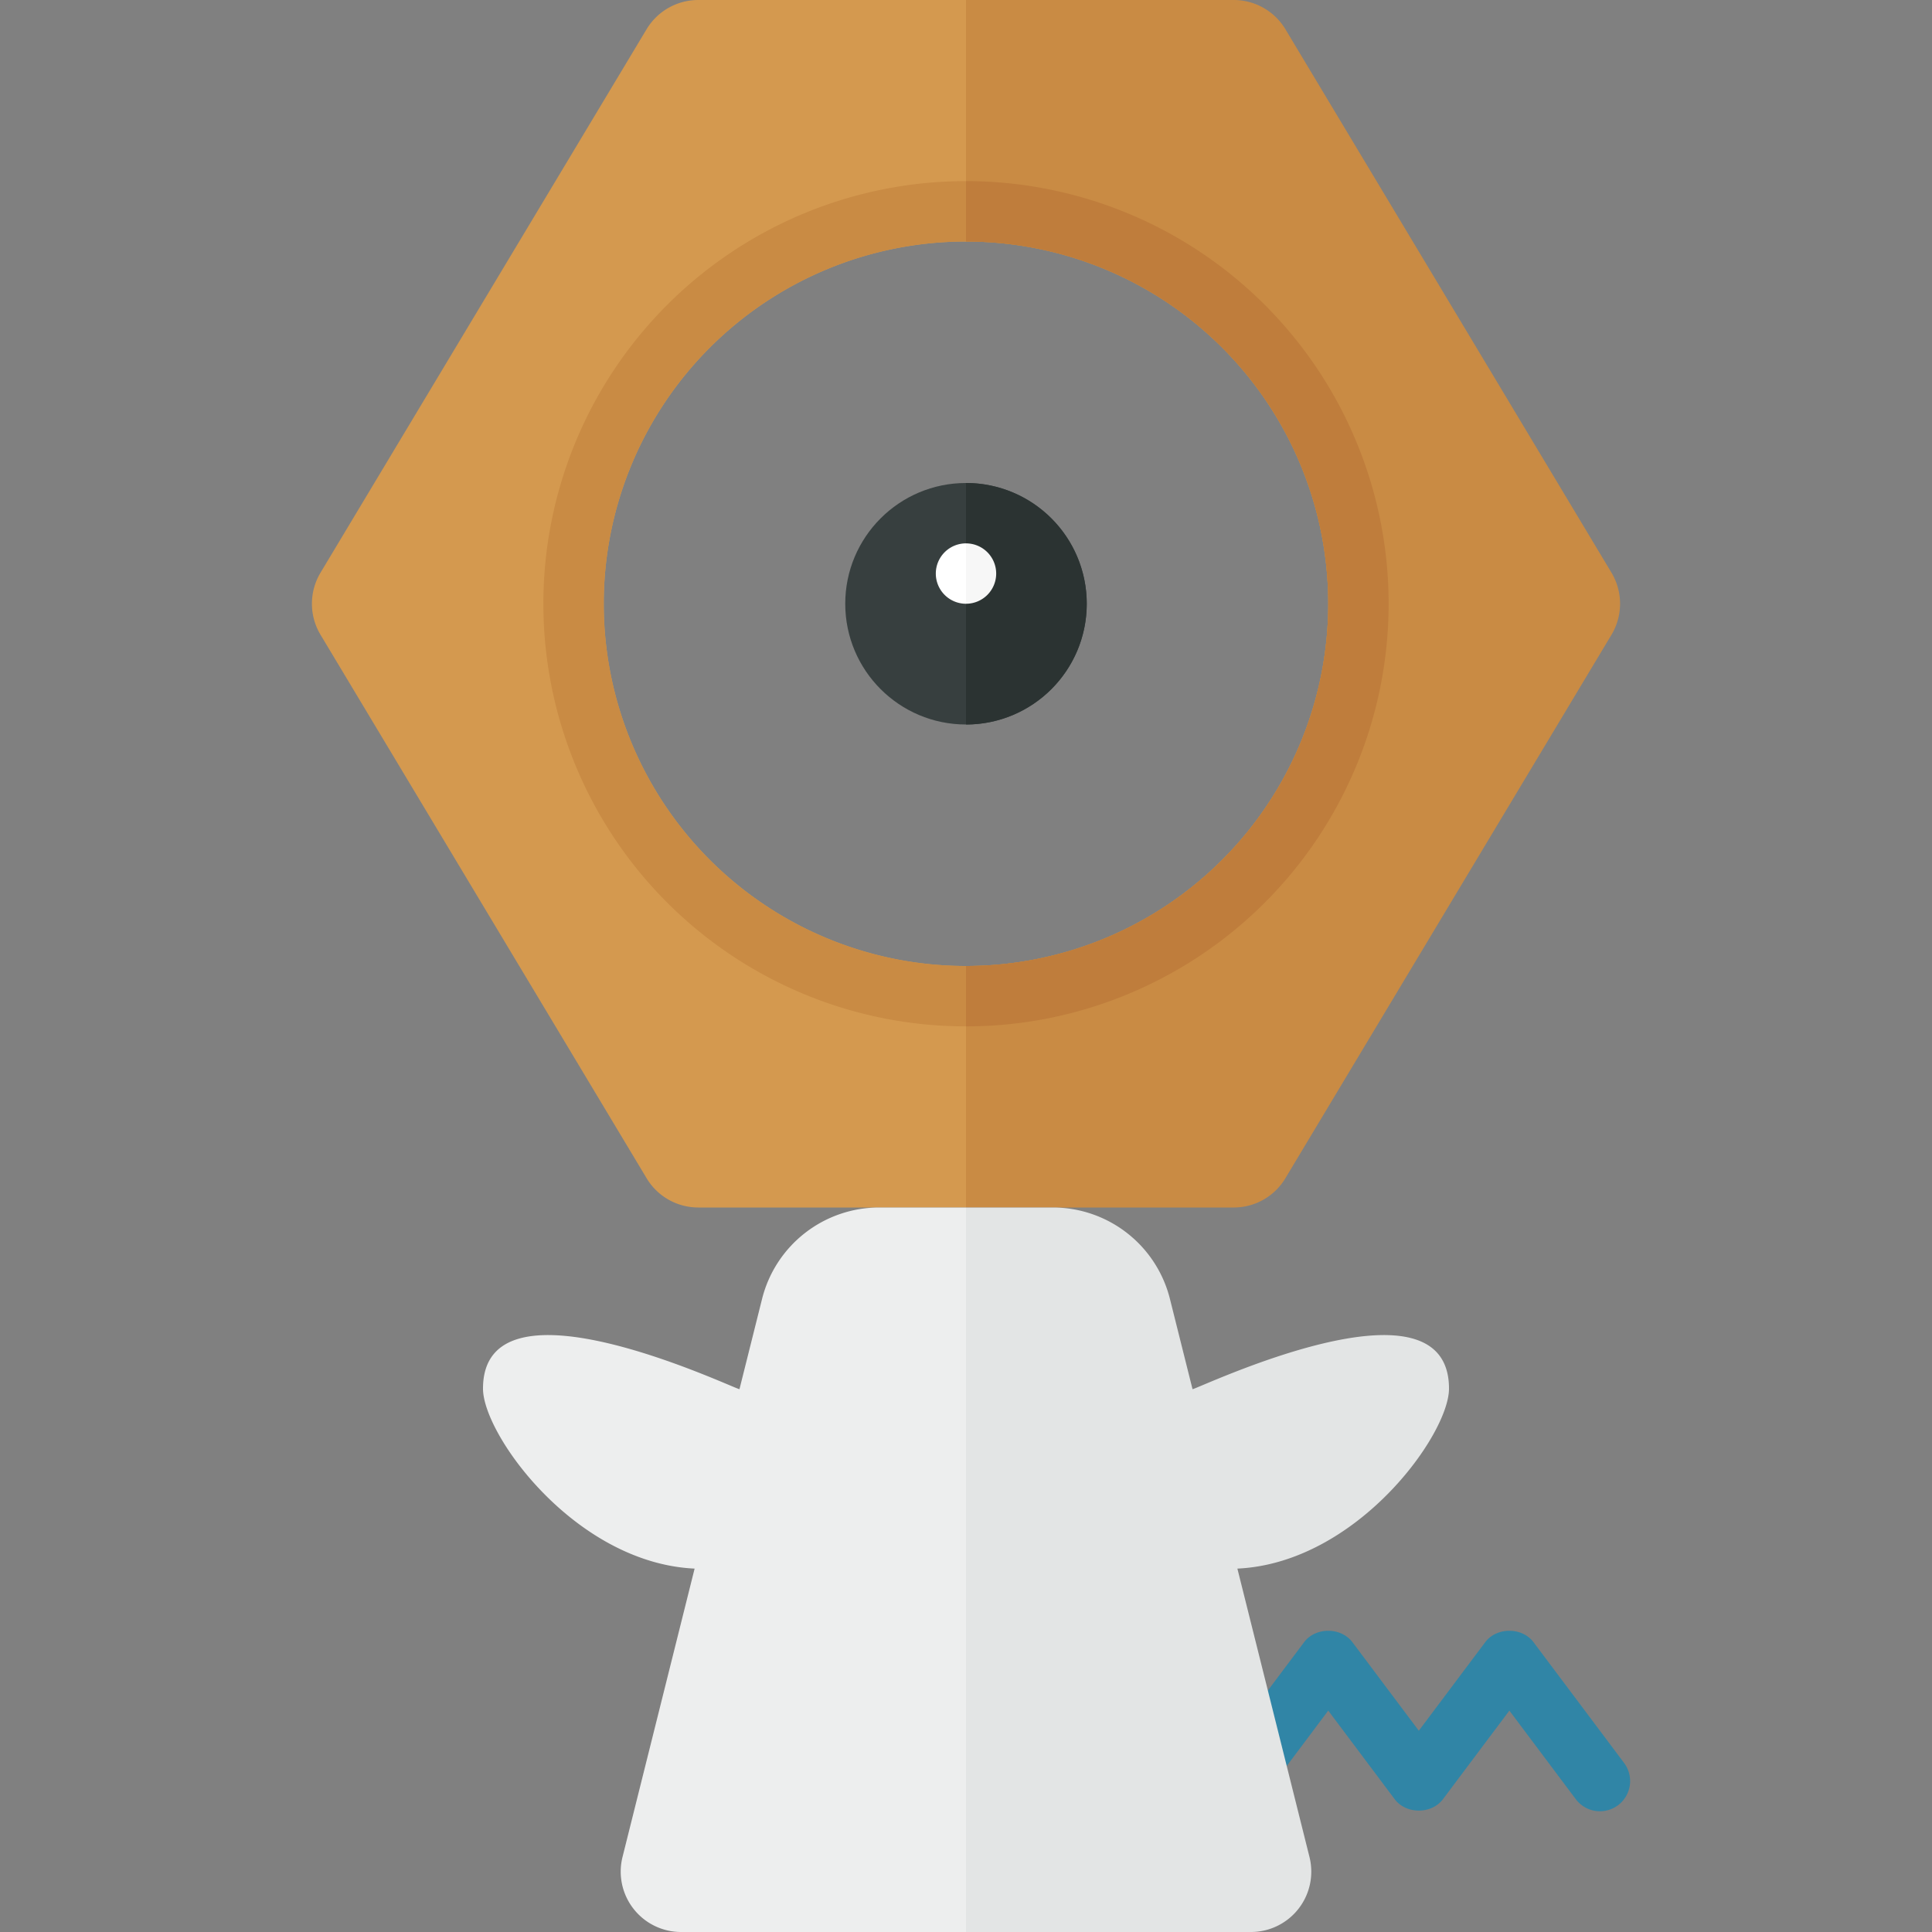 <svg xmlns="http://www.w3.org/2000/svg" width="32" height="32"><rect width="100%" height="100%" fill="#808080" stroke="none"/><path fill="#3085A6" d="M26.5 30a.498.498 0 01-.4-.2L25 28.333 23.9 29.8c-.188.252-.611.252-.8 0L22 28.333 20.9 29.8a.5.5 0 11-.8-.6l1.5-2c.188-.252.611-.252.8 0l1.1 1.466 1.1-1.466c.188-.252.611-.252.8 0l1.5 2a.5.5 0 01-.4.8z"/><circle fill="#373F3F" cx="16" cy="10" r="2"/><path fill="#2B3332" d="M18 10a2 2 0 00-2-2v4a2 2 0 002-2z"/><path fill="#FFF" d="M16 9a.5.5 0 000 1V9z"/><path fill="#F7F7F7" d="M16.5 9.5A.5.5 0 0016 9v1a.5.5 0 00.5-.5z"/><path fill="#D4994F" d="M16 16a6 6 0 110-12V0h-4.434a.999.999 0 00-.857.485l-5.4 9a1 1 0 000 1.029l5.4 9c.18.302.506.486.857.486H16v-4z"/><path fill="#C98B44" d="M21.291.485A.999.999 0 0020.434 0H16v4a6 6 0 110 12v4h4.434a.997.997 0 00.857-.486l5.4-9a1 1 0 000-1.029l-5.4-9z"/><path fill="#EDEEEE" d="M16 20h-1.438a2 2 0 00-1.94 1.515l-.374 1.494C12.164 23.007 8 21 8 23c0 .765 1.532 2.889 3.505 2.981l-1.194 4.776a1 1 0 00.97 1.243H16V20z"/><path fill="#E3E5E5" d="M19.752 23.009l-.374-1.494A2 2 0 0017.438 20H16v12h4.719a1 1 0 00.97-1.243l-1.194-4.776C22.468 25.889 24 23.765 24 23c0-2-4.164.007-4.248.009z"/><path fill="#C98B44" d="M16 3a7 7 0 100 14 7 7 0 000-14zm0 13a6 6 0 110-12 6 6 0 010 12z"/><path fill="#BF7D3C" d="M22 10a6 6 0 01-6 6v1a7 7 0 100-14v1a6 6 0 016 6z"/></svg>